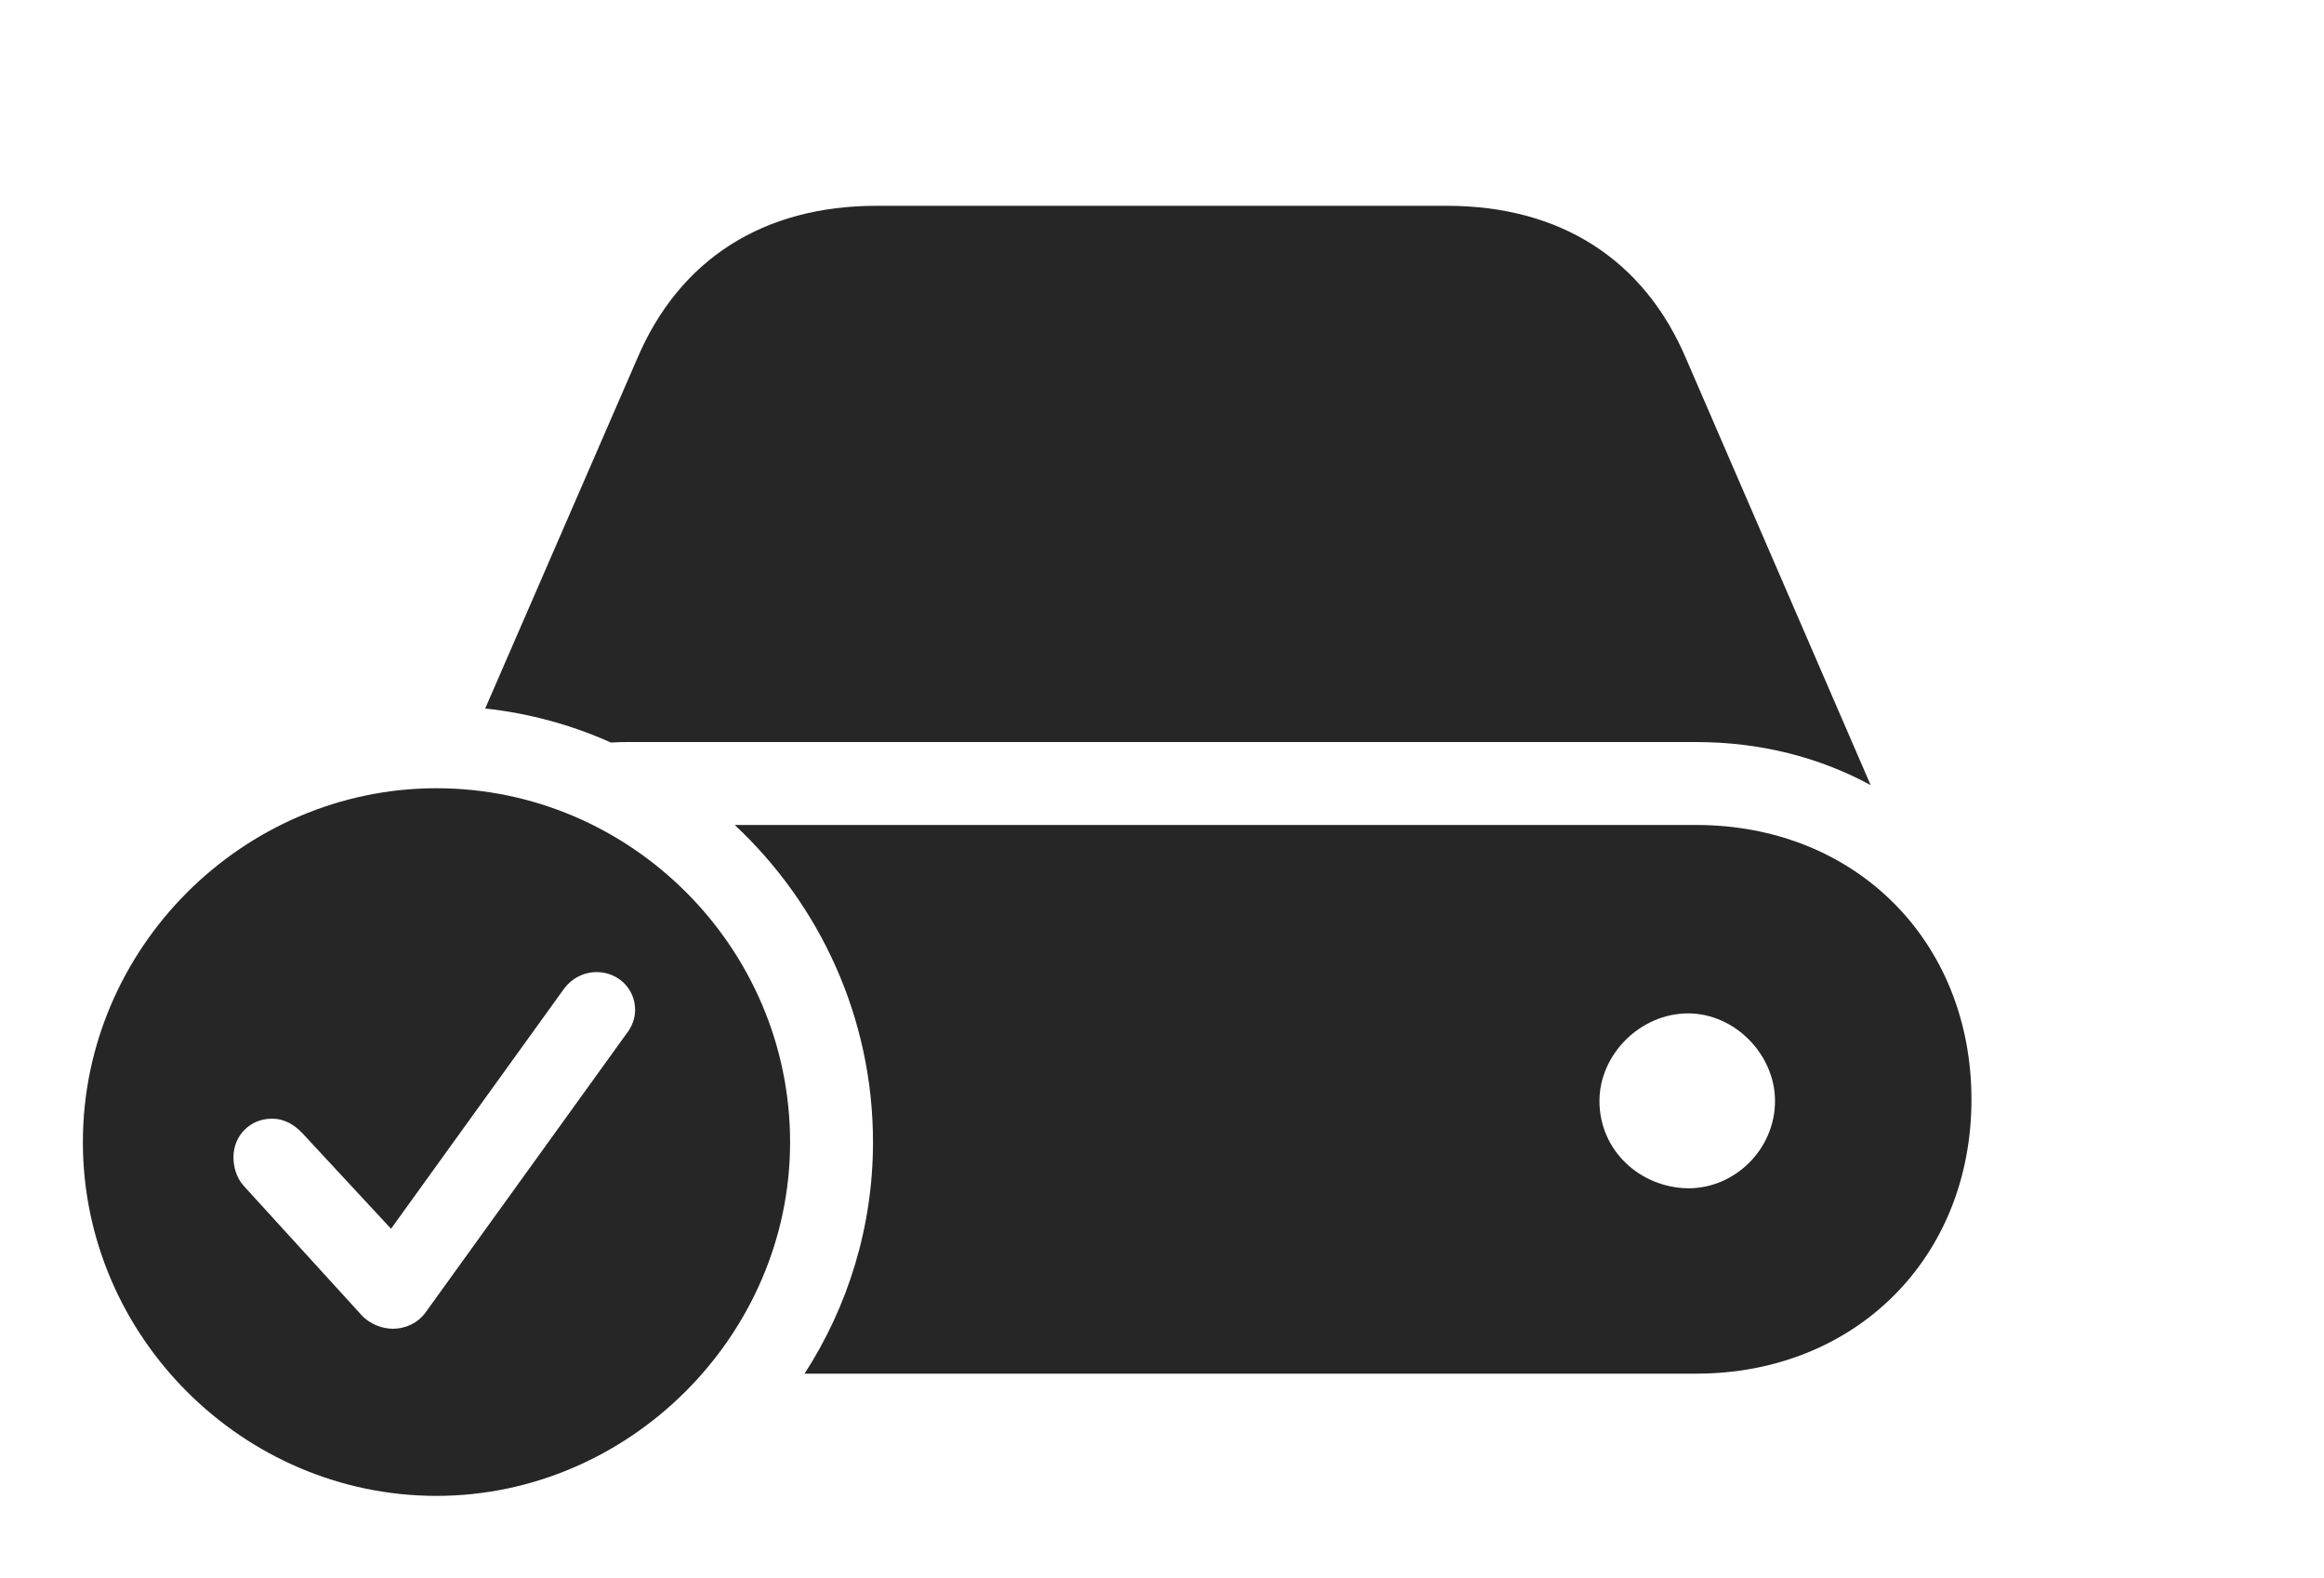 <?xml version="1.0" encoding="UTF-8"?>
<!--Generator: Apple Native CoreSVG 232.5-->
<!DOCTYPE svg
PUBLIC "-//W3C//DTD SVG 1.1//EN"
       "http://www.w3.org/Graphics/SVG/1.1/DTD/svg11.dtd">
<svg version="1.1" xmlns="http://www.w3.org/2000/svg" xmlns:xlink="http://www.w3.org/1999/xlink" width="159.543" height="108.304">
 <g>
  <rect height="108.304" opacity="0" width="159.543" x="0" y="0"/>
  <path d="M135.341 75.462C135.341 86.321 127.37 94.273 116.444 94.273L55.235 94.273C58.211 89.665 59.931 84.202 59.931 78.387C59.931 69.834 56.278 62.075 50.439 56.618L116.444 56.618C127.37 56.618 135.341 64.588 135.341 75.462ZM109.803 75.56C109.803 78.97 112.596 81.507 115.893 81.553C119.096 81.564 121.855 78.876 121.855 75.56C121.855 72.373 119.096 69.549 115.893 69.549C112.596 69.549 109.803 72.373 109.803 75.56ZM115.753 24.62L128.422 53.884C124.93 51.983 120.867 50.927 116.444 50.927L43.065 50.927C42.686 50.927 42.31 50.935 41.94 50.961C39.25 49.756 36.347 48.953 33.309 48.623L43.74 24.62C46.647 17.777 52.422 14.124 60.173 14.124L99.32 14.124C107.086 14.124 112.847 17.777 115.753 24.62Z" fill="#000000" fill-opacity="0.85"/>
  <path d="M54.24 78.387C54.24 91.655 43.185 102.662 29.965 102.662C16.679 102.662 5.69 91.707 5.69 78.387C5.69 65.067 16.679 54.097 29.965 54.097C43.301 54.097 54.24 65.037 54.24 78.387ZM38.724 67.852L26.844 84.329L20.747 77.759C20.255 77.249 19.595 76.775 18.661 76.775C17.179 76.775 16.027 77.931 16.027 79.413C16.027 80.069 16.222 80.827 16.732 81.386L24.803 90.238C25.377 90.879 26.251 91.191 26.957 91.191C27.895 91.191 28.689 90.763 29.166 90.14L43.008 70.943C43.421 70.418 43.601 69.84 43.601 69.318C43.601 67.818 42.397 66.715 40.964 66.715C40.041 66.715 39.234 67.161 38.724 67.852Z" fill="#000000" fill-opacity="0.85"/>
 </g>
</svg>

